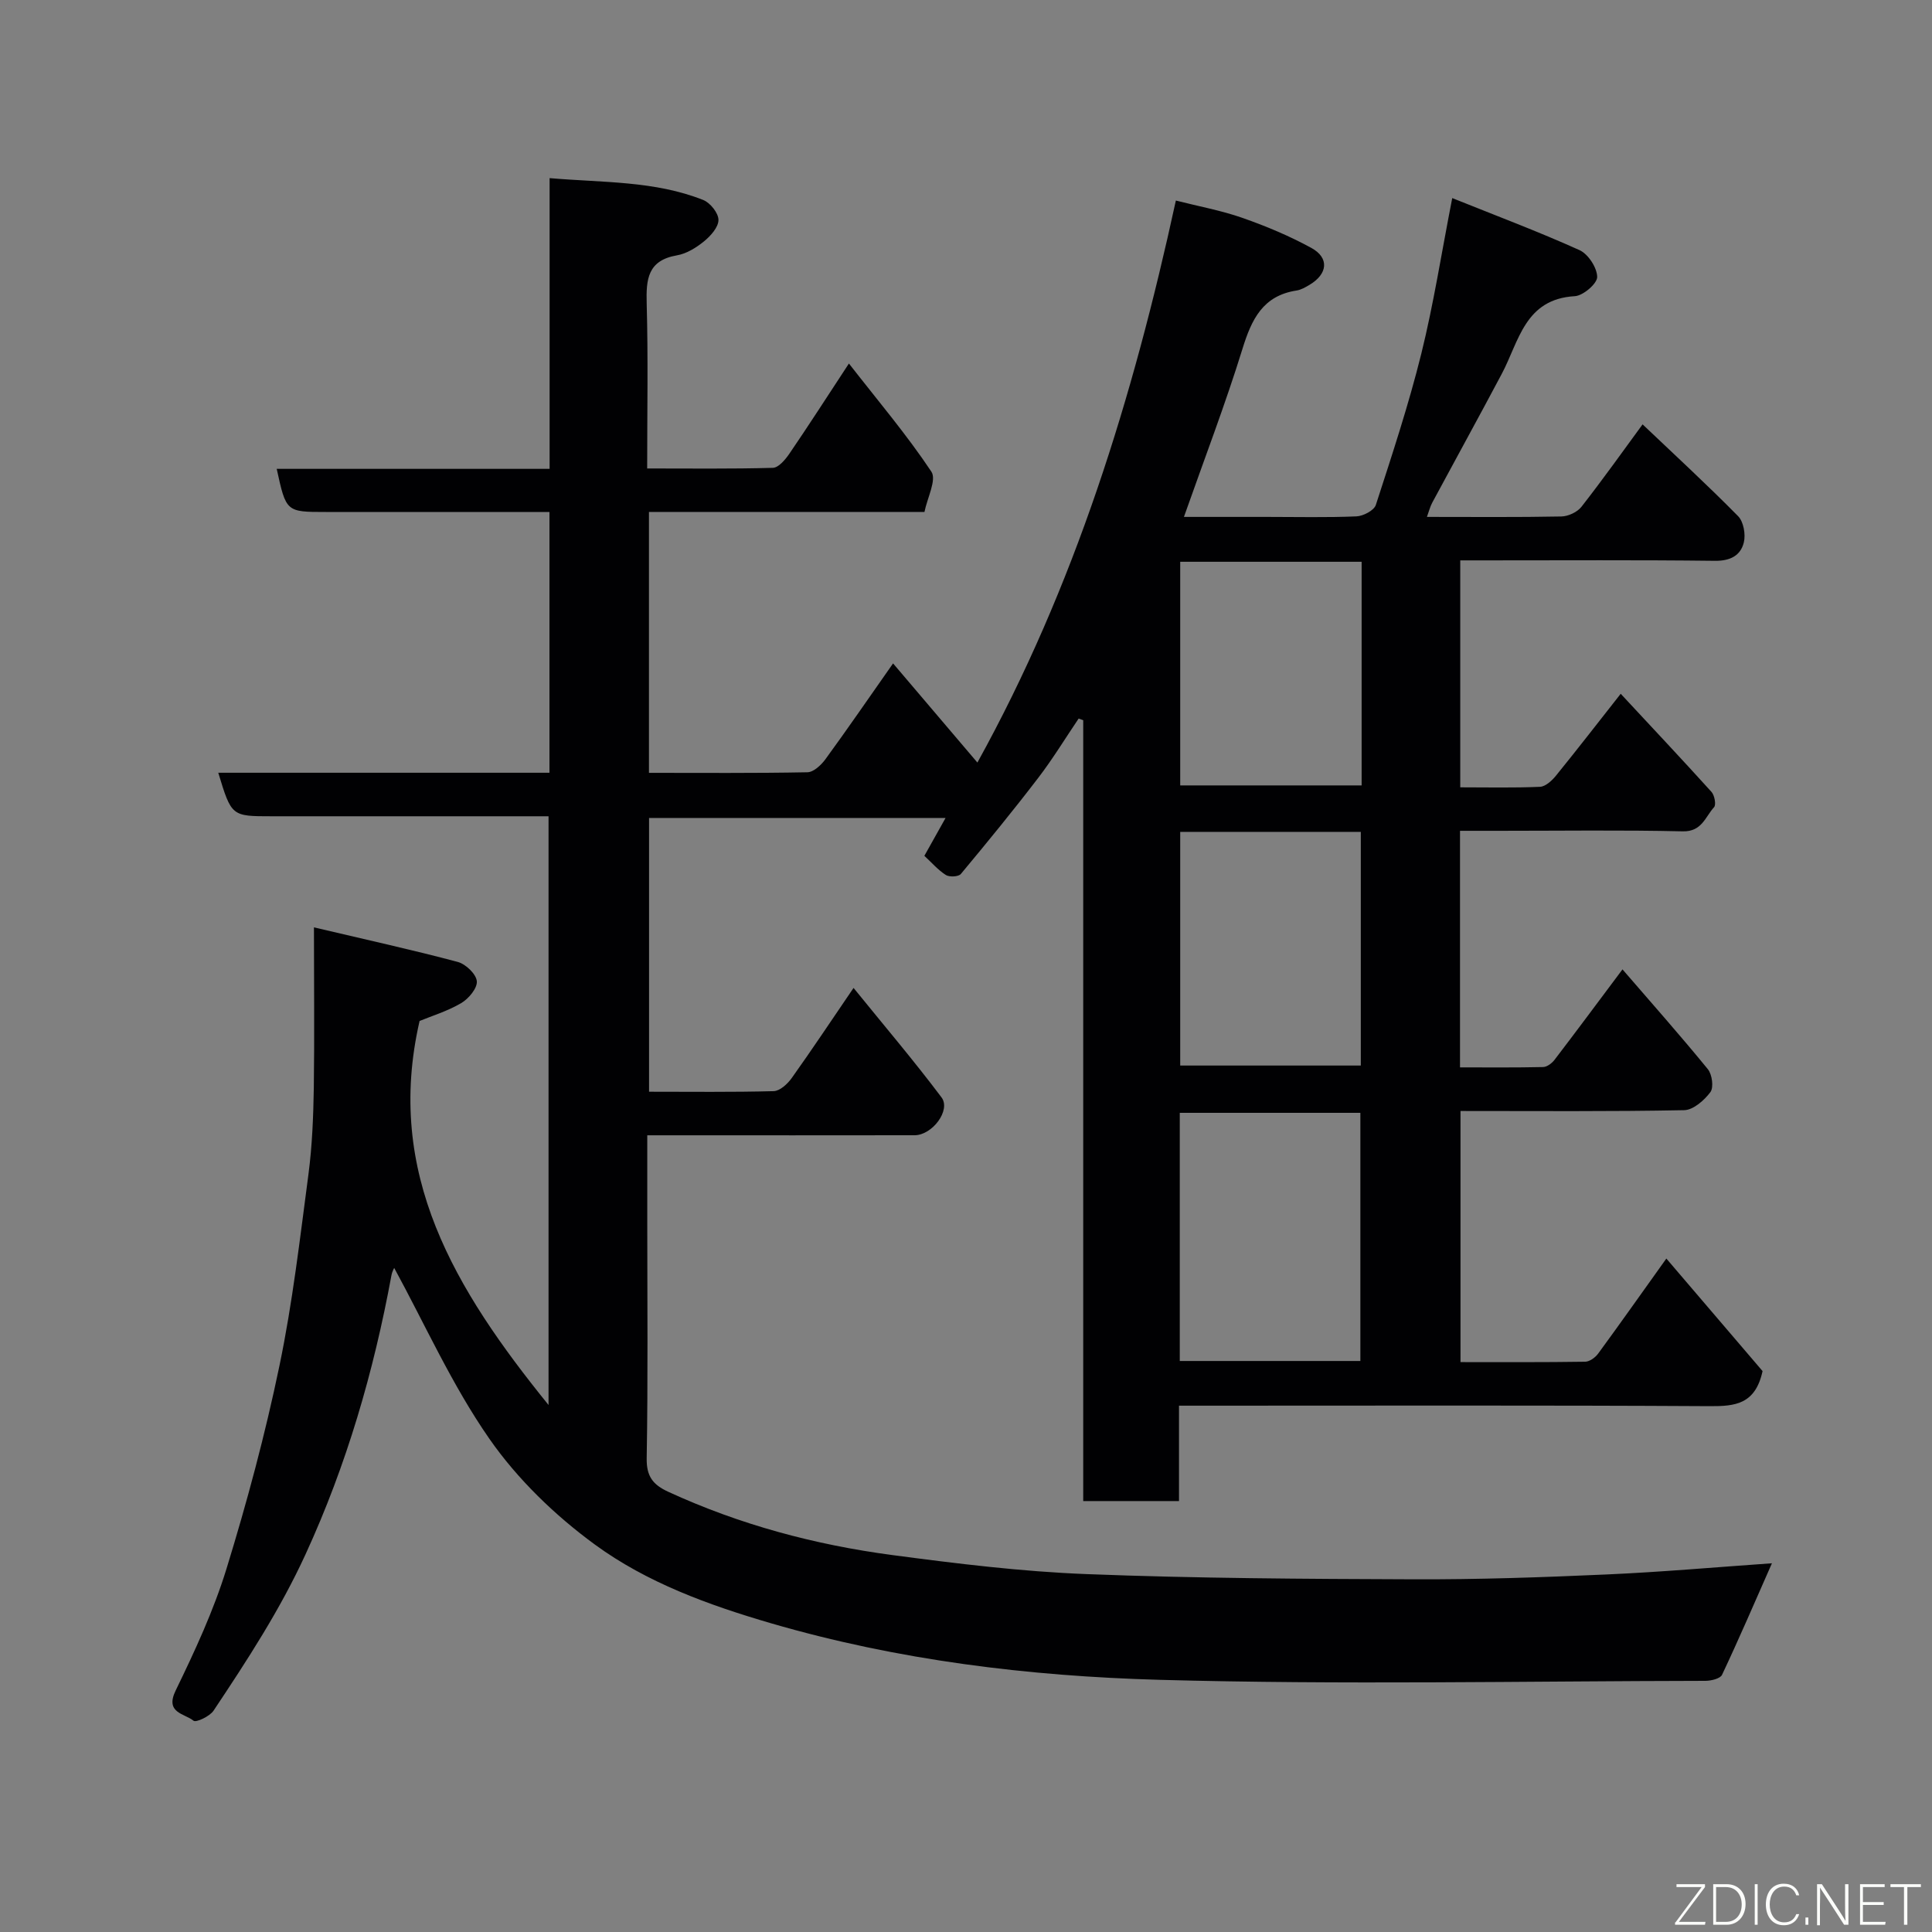 <svg enable-background="new 0 0 400 400" viewBox="0 0 400 400" xmlns="http://www.w3.org/2000/svg"><rect x="0" y="0" width="400" height="400" fill="#808080" stroke="none"/><path d="m65 192c11.18 2.64 20.53 4.69 29.78 7.16 1.64.44 3.8 2.5 3.94 3.98.14 1.44-1.69 3.64-3.23 4.54-2.88 1.69-6.17 2.69-8.62 3.7-7.27 31.63 7.33 55.58 26.7 79.51 0-41.43 0-81.39 0-121.89-4.76 0-9.55 0-14.33 0-14.33 0-28.67 0-43 0-8.31 0-8.31 0-11.05-9.01h68.57c0-18.08 0-35.68 0-53.99-1.77 0-3.53 0-5.29 0-13.67 0-27.33 0-41 0-8.23 0-8.23 0-10.18-8.93h56.5c0-20 0-39.72 0-60.19 11.11.95 21.77.53 31.82 4.53 1.44.58 3.14 2.7 3.14 4.12.01 1.5-1.61 3.31-2.98 4.43-1.62 1.32-3.63 2.57-5.64 2.91-6.04 1.05-6.38 4.95-6.24 9.98.31 11.14.1 22.3.1 34.14 8.84 0 17.43.11 26.02-.13 1.18-.03 2.57-1.69 3.41-2.91 3.95-5.78 7.73-11.67 12.34-18.69 6 7.7 11.98 14.75 17.07 22.39 1.13 1.69-.86 5.46-1.43 8.34-19.4 0-38.04 0-57.04 0v54.02c10.93 0 21.87.09 32.8-.12 1.28-.02 2.85-1.49 3.73-2.69 4.61-6.32 9.04-12.77 14.01-19.85 5.94 6.98 11.62 13.67 17.46 20.53 20.14-36.42 32.19-75.43 41.09-116.36 4.8 1.22 9.43 2.06 13.81 3.6 4.88 1.71 9.71 3.73 14.24 6.21 3.76 2.06 3.4 5.4-.39 7.65-.84.5-1.75 1.03-2.68 1.17-6.97 1.07-9.3 5.95-11.19 12.07-3.55 11.48-7.86 22.72-12.12 34.8h17.23c6.17 0 12.34.15 18.49-.11 1.41-.06 3.64-1.23 4.01-2.36 3.36-10.36 6.79-20.74 9.41-31.3 2.54-10.25 4.16-20.72 6.41-32.24 9.06 3.64 17.83 6.93 26.36 10.78 1.79.81 3.63 3.64 3.65 5.55.01 1.38-2.91 3.88-4.63 3.98-10.37.59-11.55 9.35-15.13 16.09-4.73 8.92-9.61 17.77-14.39 26.66-.44.82-.67 1.77-1.1 2.95 9.53 0 18.69.09 27.84-.09 1.42-.03 3.29-.9 4.15-2 4.5-5.76 8.74-11.72 12.66-17.07 6.62 6.3 13.36 12.49 19.78 19.01 1.13 1.15 1.59 3.78 1.18 5.44-.67 2.72-2.82 3.84-5.99 3.8-15.83-.19-31.66-.09-47.5-.09-1.64 0-3.28 0-5.22 0v46.99c5.61 0 11.07.13 16.51-.11 1.13-.05 2.45-1.26 3.27-2.26 4.44-5.47 8.75-11.04 13.44-17 6.46 6.95 12.7 13.57 18.8 20.32.63.7.99 2.66.53 3.16-1.82 1.99-2.52 5.09-6.47 5-12.66-.29-25.33-.11-38-.11-2.62 0-5.25 0-8.13 0v48.98c5.7 0 11.46.06 17.21-.07.8-.02 1.8-.77 2.34-1.47 4.57-5.97 9.04-12.01 14.09-18.75 6 6.95 11.98 13.69 17.67 20.66.89 1.09 1.25 3.78.53 4.75-1.27 1.7-3.54 3.7-5.43 3.74-15.31.3-30.63.17-46.31.17v51.99c8.6 0 17.21.05 25.81-.08.92-.01 2.1-.87 2.69-1.68 4.63-6.32 9.15-12.73 14.12-19.68 6.9 8.07 13.66 15.97 19.92 23.3-1.49 6.86-5.66 7.29-10.87 7.26-34.66-.2-69.33-.1-103.99-.1-1.81 0-3.61 0-5.96 0v19.75c-6.81 0-13.08 0-19.83 0 0-53.89 0-107.78 0-161.67-.32-.11-.63-.23-.95-.34-2.77 4.1-5.35 8.34-8.35 12.26-5.18 6.77-10.58 13.37-16.04 19.92-.48.58-2.37.67-3.1.21-1.62-1.03-2.91-2.55-4.45-3.97 1.32-2.35 2.74-4.89 4.39-7.84-20.63 0-40.83 0-61.39 0v56.68c8.6 0 17.21.11 25.81-.12 1.28-.04 2.86-1.49 3.72-2.7 4.16-5.83 8.13-11.81 12.81-18.67 6.27 7.74 12.47 15.02 18.21 22.66 1.99 2.65-1.91 7.83-5.57 7.84-16.67.03-33.33.01-50 .01-1.62 0-3.24 0-5.35 0v18.33c0 16.17.16 32.33-.12 48.5-.07 3.8 1.3 5.52 4.47 6.98 14.79 6.81 30.35 10.97 46.39 13.1 13.34 1.77 26.75 3.42 40.18 3.94 22.58.88 45.19 1 67.8 1.08 13.27.05 26.54-.41 39.8-1 11.36-.5 22.69-1.51 34.33-2.32-3.6 8.15-6.83 15.68-10.33 23.09-.38.8-2.26 1.24-3.44 1.25-37.66.06-75.35.83-112.99-.21-27.14-.75-54.19-4.05-80.47-11.71-12.92-3.77-25.67-8.4-36.46-16.29-8.26-6.04-16.04-13.55-21.86-21.92-7.73-11.11-13.34-23.7-19.68-35.33.1-.26-.42.6-.59 1.53-3.68 19.93-9.26 39.19-17.77 57.71-5.29 11.53-12.11 21.97-19.06 32.4-.79 1.18-3.63 2.5-4.14 2.08-1.83-1.51-5.98-1.57-3.7-6.26 3.98-8.19 7.86-16.55 10.53-25.23 4.25-13.81 8.01-27.83 10.95-41.98 2.73-13.1 4.26-26.46 6.02-39.74.77-5.88 1-11.86 1.1-17.79.15-10.63.03-21.21.03-33.26zm216.65 89.78c0-17.43 0-34.47 0-51.38-12.73 0-25.11 0-37.39 0v51.38zm-37.3-109.55v48.38h37.39c0-16.32 0-32.24 0-48.38-12.52 0-24.77 0-37.39 0zm37.56-55.92c-12.8 0-25.17 0-37.56 0v46.3h37.56c0-15.53 0-30.66 0-46.3z" fill="#010103"/><g fill="#fbfcfa"><path d="m346.9 398 5.4-7.3h-5.2v-.6h5.9v.6l-5.4 7.2h5.5l-.1.6h-6.2v-.5z"/><path d="m354.7 390.1h2.8c2.3 0 3.9 1.6 3.9 4.1s-1.6 4.3-3.9 4.3h-2.8zm.6 7.8h2c2.2 0 3.3-1.6 3.3-3.6 0-1.8-1-3.6-3.3-3.6h-2z"/><path d="m363.9 390.1v8.4h-.6v-8.4h1.6z"/><path d="m372.5 396.3c-.4 1.3-1.4 2.3-3.2 2.3-2.4 0-3.7-1.9-3.7-4.3 0-2.3 1.2-4.3 3.7-4.3 1.8 0 2.9 1 3.2 2.4h-.6c-.4-1.1-1.1-1.8-2.5-1.8-2.1 0-3 1.9-3 3.7s.9 3.7 3 3.7c1.4 0 2.1-.7 2.5-1.7z"/><path d="m373.8 398.5v-1.5h.6v1.5z"/><path d="m376.2 398.5v-8.4h1c1.3 2 4.4 6.7 4.9 7.6-.1-1.2-.1-2.4-.1-3.8v-3.8h.7v8.4h-.9c-1.2-1.9-4.4-6.8-5-7.7.1 1.1 0 2.3 0 3.9v3.9h-.6z"/><path d="m390 394.4h-4.3v3.5h4.7l-.1.6h-5.2v-8.4h5.1v.6h-4.5v3.1h4.3z"/><path d="m394.2 390.7h-2.8v-.6h6.3v.6h-2.8v7.8h-.7z"/></g></svg>